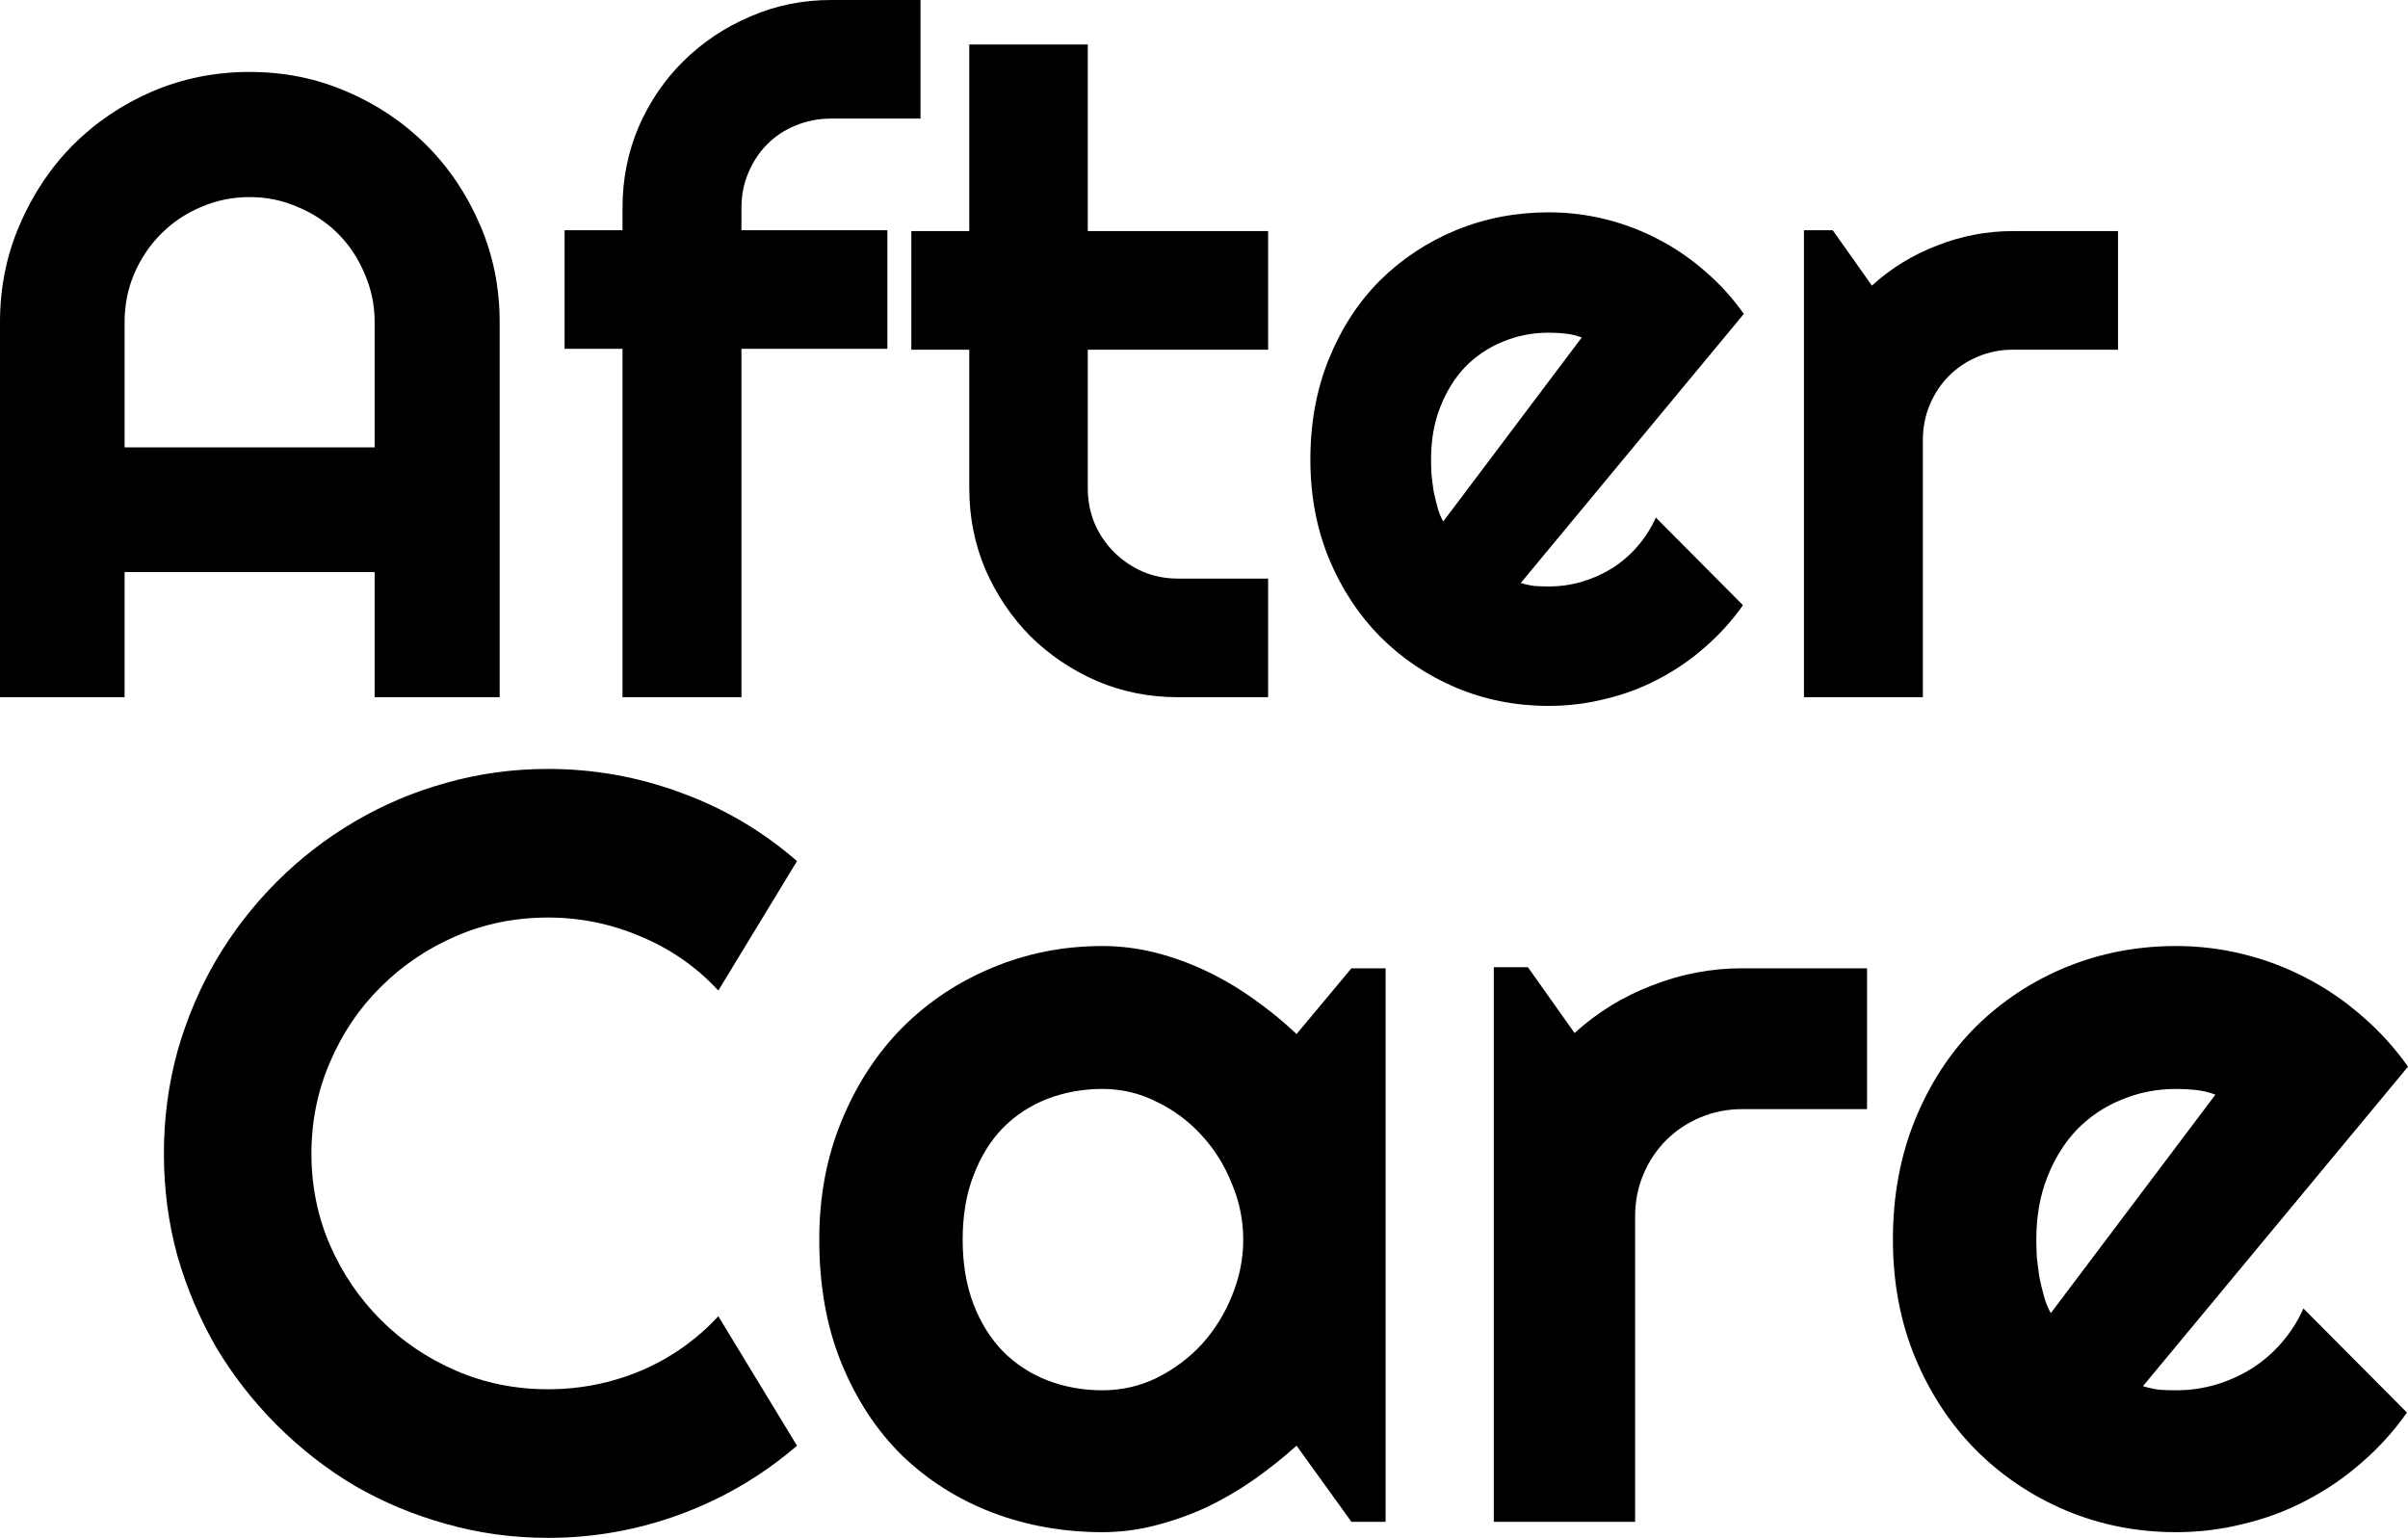 <svg width="191" height="122" viewBox="0 0 191 122" fill="none" xmlns="http://www.w3.org/2000/svg">
    <path d="M29.716 35.489V25.561C29.716 24.201 29.451 22.921 28.921 21.722C28.415 20.5 27.712 19.439 26.814 18.54C25.915 17.64 24.856 16.937 23.635 16.43C22.437 15.899 21.158 15.634 19.799 15.634C18.44 15.634 17.15 15.899 15.929 16.43C14.731 16.937 13.683 17.64 12.785 18.54C11.886 19.439 11.172 20.5 10.643 21.722C10.136 22.921 9.882 24.201 9.882 25.561V35.489H29.716ZM39.633 55.308H29.716V45.381H9.882V55.308H0V25.561C0 22.817 0.518 20.246 1.555 17.848C2.592 15.427 3.997 13.317 5.77 11.518C7.567 9.72 9.664 8.301 12.059 7.264C14.478 6.226 17.058 5.707 19.799 5.707C22.541 5.707 25.109 6.226 27.505 7.264C29.924 8.301 32.031 9.72 33.828 11.518C35.625 13.317 37.041 15.427 38.078 17.848C39.115 20.246 39.633 22.817 39.633 25.561V55.308Z" fill="currentColor"/>
    <path d="M58.81 55.308H49.377V27.671H44.782V18.263H49.377V16.499C49.377 14.216 49.803 12.072 50.656 10.066C51.531 8.059 52.717 6.318 54.215 4.843C55.735 3.344 57.497 2.168 59.501 1.314C61.506 0.438 63.648 0 65.928 0H73.012V9.408H65.928C64.915 9.408 63.97 9.593 63.095 9.962C62.243 10.308 61.494 10.803 60.849 11.449C60.227 12.072 59.732 12.821 59.363 13.697C58.995 14.55 58.81 15.485 58.81 16.499V18.263H70.386V27.671H58.81V55.308Z" fill="currentColor"/>
    <path d="M93.433 55.308C91.153 55.308 89.01 54.882 87.006 54.028C85.002 53.152 83.24 51.965 81.719 50.466C80.222 48.944 79.036 47.18 78.16 45.174C77.308 43.167 76.882 41.023 76.882 38.74V27.741H72.286V18.332H76.882V3.528H86.281V18.332H100.586V27.741H86.281V38.74C86.281 39.731 86.465 40.665 86.833 41.542C87.202 42.395 87.709 43.144 88.354 43.79C88.999 44.436 89.759 44.955 90.634 45.346C91.51 45.715 92.443 45.9 93.433 45.9H100.586V55.308H93.433Z" fill="currentColor"/>
    <path d="M120.627 46.246C120.995 46.361 121.364 46.442 121.733 46.488C122.101 46.511 122.47 46.523 122.838 46.523C123.76 46.523 124.647 46.396 125.499 46.142C126.351 45.888 127.146 45.531 127.883 45.07C128.643 44.586 129.311 44.009 129.887 43.34C130.486 42.649 130.97 41.888 131.339 41.057L138.249 48.01C137.374 49.255 136.36 50.373 135.209 51.365C134.08 52.357 132.847 53.198 131.511 53.89C130.198 54.582 128.805 55.101 127.33 55.447C125.879 55.816 124.382 56 122.838 56C120.235 56 117.782 55.516 115.478 54.547C113.198 53.579 111.194 52.23 109.466 50.5C107.761 48.771 106.414 46.719 105.423 44.343C104.433 41.945 103.937 39.316 103.937 36.457C103.937 33.529 104.433 30.854 105.423 28.432C106.414 26.011 107.761 23.947 109.466 22.241C111.194 20.535 113.198 19.209 115.478 18.263C117.782 17.318 120.235 16.845 122.838 16.845C124.382 16.845 125.891 17.029 127.365 17.398C128.839 17.767 130.233 18.298 131.546 18.989C132.882 19.681 134.126 20.535 135.278 21.549C136.429 22.541 137.443 23.659 138.318 24.904L120.627 46.246ZM125.464 26.772C125.027 26.611 124.589 26.507 124.151 26.461C123.737 26.415 123.299 26.392 122.838 26.392C121.548 26.392 120.327 26.634 119.176 27.118C118.047 27.579 117.056 28.248 116.204 29.124C115.375 30 114.718 31.061 114.234 32.306C113.751 33.529 113.509 34.912 113.509 36.457C113.509 36.803 113.52 37.195 113.543 37.633C113.589 38.071 113.647 38.521 113.716 38.982C113.808 39.42 113.912 39.847 114.027 40.262C114.142 40.677 114.292 41.046 114.476 41.369L125.464 26.772Z" fill="currentColor"/>
    <path d="M152.52 55.308H143.087V18.263H145.367L148.477 22.656C149.998 21.272 151.725 20.212 153.66 19.474C155.595 18.713 157.599 18.332 159.673 18.332H168V27.741H159.673C158.682 27.741 157.749 27.925 156.874 28.294C155.998 28.663 155.238 29.17 154.593 29.816C153.948 30.462 153.441 31.223 153.073 32.099C152.704 32.975 152.52 33.909 152.52 34.901V55.308Z" fill="currentColor"/>
    <path d="M63.218 114.688C60.48 117.043 57.414 118.851 54.02 120.11C50.626 121.37 47.108 122 43.467 122C40.675 122 37.979 121.63 35.378 120.891C32.805 120.179 30.383 119.166 28.11 117.851C25.866 116.509 23.813 114.907 21.951 113.045C20.09 111.183 18.488 109.129 17.147 106.883C15.833 104.611 14.807 102.187 14.068 99.613C13.356 97.011 13 94.314 13 91.52C13 88.727 13.356 86.03 14.068 83.428C14.807 80.827 15.833 78.403 17.147 76.158C18.488 73.885 20.09 71.817 21.951 69.955C23.813 68.093 25.866 66.504 28.11 65.19C30.383 63.848 32.805 62.821 35.378 62.109C37.979 61.37 40.675 61 43.467 61C47.108 61 50.626 61.63 54.02 62.89C57.414 64.122 60.48 65.929 63.218 68.312L56.977 78.581C55.252 76.719 53.212 75.295 50.858 74.309C48.504 73.296 46.041 72.789 43.467 72.789C40.867 72.789 38.431 73.282 36.158 74.268C33.886 75.254 31.902 76.596 30.205 78.294C28.507 79.964 27.166 81.95 26.181 84.25C25.195 86.523 24.702 88.946 24.702 91.52C24.702 94.095 25.195 96.518 26.181 98.791C27.166 101.037 28.507 103.009 30.205 104.706C31.902 106.404 33.886 107.746 36.158 108.732C38.431 109.718 40.867 110.211 43.467 110.211C46.041 110.211 48.504 109.718 50.858 108.732C53.212 107.719 55.252 106.281 56.977 104.419L63.218 114.688Z" fill="currentColor"/>
    <path d="M109.904 120.727H107.194L102.842 114.688C101.774 115.647 100.638 116.55 99.434 117.399C98.257 118.221 97.011 118.947 95.697 119.576C94.383 120.179 93.028 120.658 91.632 121.014C90.263 121.37 88.867 121.548 87.444 121.548C84.351 121.548 81.435 121.028 78.698 119.987C75.988 118.947 73.606 117.44 71.553 115.469C69.528 113.47 67.926 111.032 66.749 108.157C65.572 105.281 64.983 102.009 64.983 98.339C64.983 94.916 65.572 91.781 66.749 88.933C67.926 86.057 69.528 83.593 71.553 81.539C73.606 79.485 75.988 77.897 78.698 76.774C81.435 75.624 84.351 75.049 87.444 75.049C88.867 75.049 90.277 75.227 91.673 75.582C93.069 75.939 94.424 76.431 95.738 77.061C97.052 77.691 98.298 78.43 99.475 79.279C100.679 80.128 101.802 81.046 102.842 82.032L107.194 76.815H109.904V120.727ZM98.612 98.339C98.612 96.806 98.311 95.327 97.709 93.903C97.134 92.452 96.34 91.178 95.328 90.083C94.315 88.96 93.124 88.07 91.755 87.413C90.414 86.728 88.977 86.386 87.444 86.386C85.911 86.386 84.46 86.646 83.091 87.166C81.75 87.687 80.573 88.453 79.56 89.467C78.575 90.48 77.794 91.74 77.22 93.246C76.645 94.725 76.357 96.422 76.357 98.339C76.357 100.256 76.645 101.968 77.22 103.474C77.794 104.953 78.575 106.199 79.56 107.212C80.573 108.225 81.75 108.992 83.091 109.512C84.46 110.033 85.911 110.293 87.444 110.293C88.977 110.293 90.414 109.964 91.755 109.307C93.124 108.622 94.315 107.732 95.328 106.637C96.34 105.514 97.134 104.241 97.709 102.817C98.311 101.365 98.612 99.873 98.612 98.339Z" fill="currentColor"/>
    <path d="M129.696 120.727H118.486V76.733H121.196L124.892 81.95C126.698 80.306 128.751 79.047 131.051 78.17C133.35 77.267 135.732 76.815 138.195 76.815H148.091V87.988H138.195C137.018 87.988 135.91 88.207 134.869 88.645C133.829 89.083 132.926 89.686 132.159 90.453C131.393 91.219 130.791 92.123 130.353 93.164C129.915 94.204 129.696 95.313 129.696 96.491V120.727Z" fill="currentColor"/>
    <path d="M169.977 109.964C170.415 110.101 170.853 110.197 171.291 110.252C171.729 110.279 172.167 110.293 172.605 110.293C173.7 110.293 174.753 110.142 175.766 109.841C176.779 109.54 177.724 109.115 178.6 108.568C179.503 107.993 180.297 107.308 180.981 106.514C181.693 105.692 182.268 104.789 182.706 103.803L190.918 112.059C189.878 113.538 188.673 114.866 187.305 116.044C185.963 117.221 184.499 118.221 182.911 119.042C181.351 119.864 179.695 120.48 177.943 120.891C176.218 121.329 174.439 121.548 172.605 121.548C169.511 121.548 166.596 120.973 163.859 119.823C161.149 118.673 158.767 117.071 156.714 115.017C154.688 112.963 153.087 110.526 151.91 107.705C150.733 104.857 150.144 101.735 150.144 98.339C150.144 94.862 150.733 91.685 151.91 88.809C153.087 85.934 154.688 83.483 156.714 81.457C158.767 79.43 161.149 77.855 163.859 76.733C166.596 75.61 169.511 75.049 172.605 75.049C174.439 75.049 176.232 75.268 177.984 75.706C179.736 76.144 181.392 76.774 182.952 77.595C184.54 78.417 186.018 79.43 187.387 80.635C188.755 81.813 189.96 83.141 191 84.62L169.977 109.964ZM175.725 86.838C175.205 86.646 174.685 86.523 174.165 86.468C173.672 86.413 173.152 86.386 172.605 86.386C171.072 86.386 169.621 86.673 168.252 87.249C166.911 87.796 165.734 88.59 164.721 89.631C163.735 90.672 162.955 91.931 162.38 93.41C161.806 94.862 161.518 96.505 161.518 98.339C161.518 98.75 161.532 99.216 161.559 99.736C161.614 100.256 161.682 100.79 161.764 101.338C161.874 101.858 161.997 102.365 162.134 102.858C162.271 103.351 162.449 103.789 162.668 104.172L175.725 86.838Z" fill="currentColor"/>
</svg>
